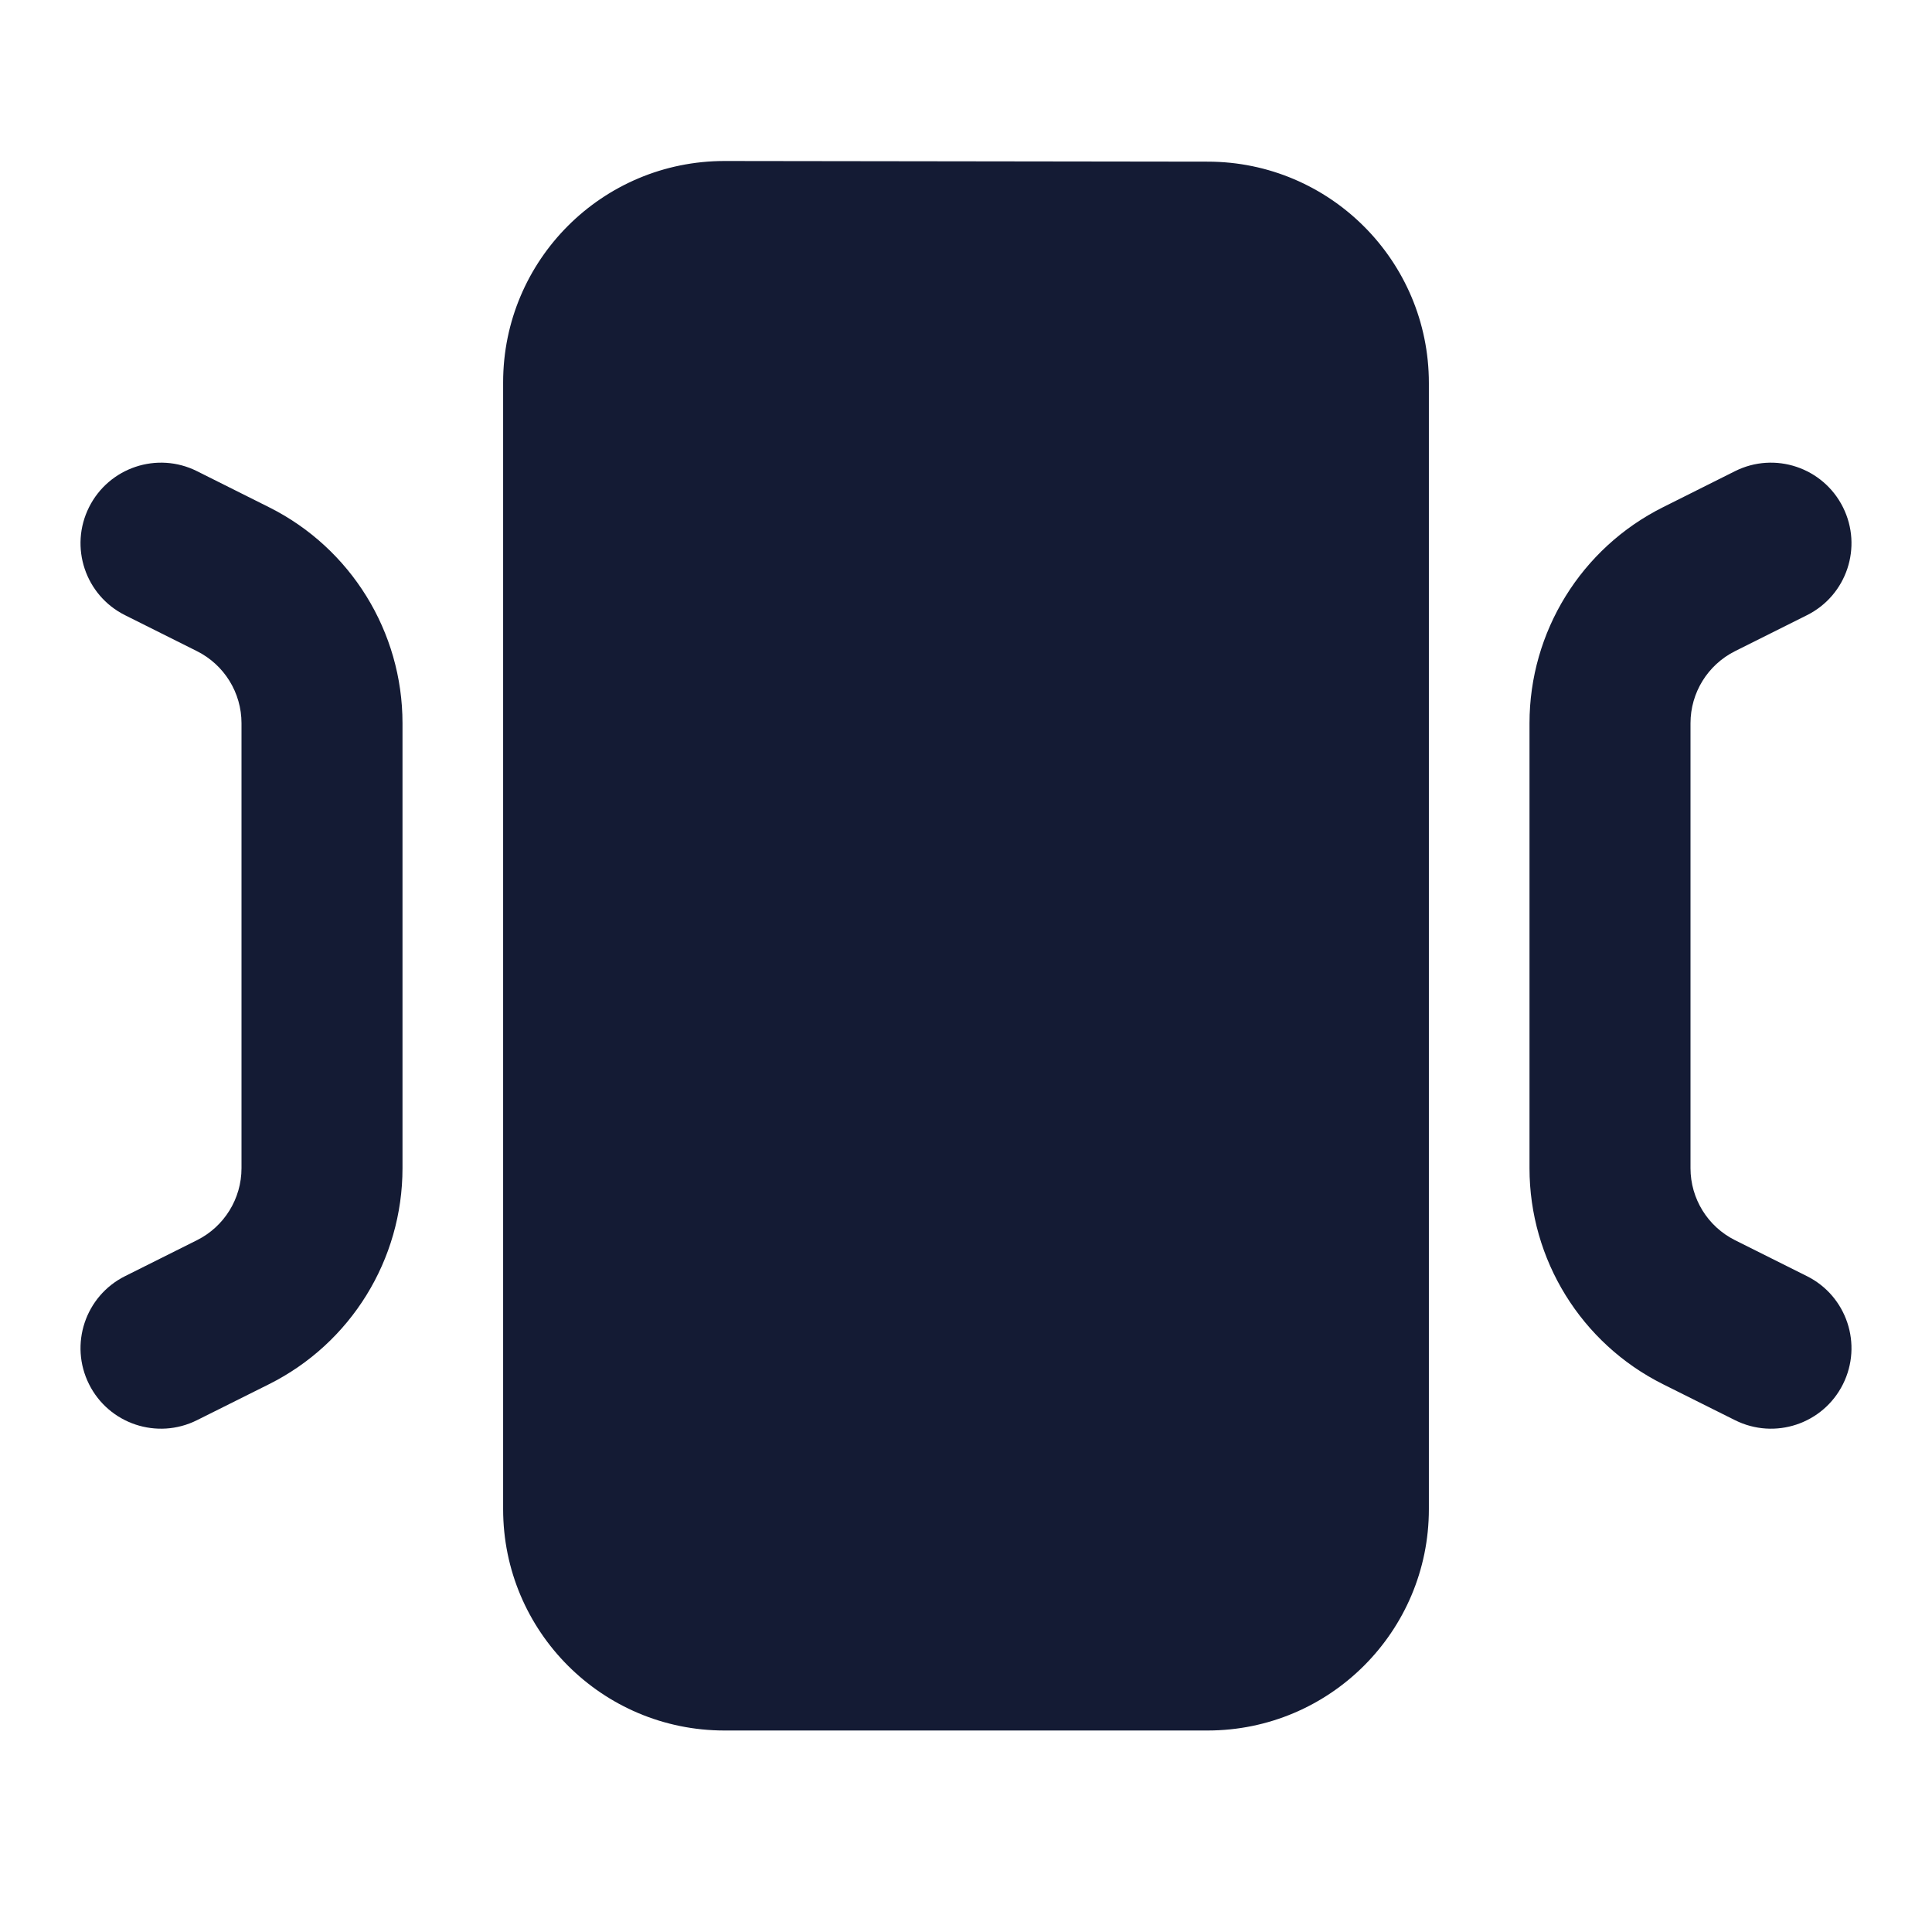 <svg width="24" height="24" viewBox="0 0 24 24" fill="none" xmlns="http://www.w3.org/2000/svg">
<path d="M6.25 4.75C6.25 3.23 7.483 1.998 9.004 2L15.004 2.008C16.521 2.01 17.75 3.241 17.75 4.758L17.75 18.747C17.75 20.266 16.519 21.497 15 21.497H9C7.481 21.497 6.25 20.266 6.25 18.747V4.75Z" fill="#141B34"/>
<path fill-rule="evenodd" clip-rule="evenodd" d="M22.894 6.301C23.141 6.795 22.941 7.395 22.447 7.642L21.553 8.089C21.214 8.259 21 8.605 21 8.984V14.512C21 14.89 21.214 15.237 21.553 15.406L22.447 15.853C22.941 16.1 23.141 16.701 22.894 17.195C22.647 17.689 22.047 17.889 21.553 17.642L20.658 17.195C19.642 16.687 19 15.648 19 14.512V8.984C19 7.848 19.642 6.809 20.658 6.301L21.553 5.853C22.047 5.606 22.647 5.807 22.894 6.301Z" fill="#141B34"/>
<path fill-rule="evenodd" clip-rule="evenodd" d="M1.106 6.301C1.353 5.807 1.953 5.606 2.447 5.853L3.342 6.301C4.358 6.809 5 7.848 5 8.984V14.512C5 15.648 4.358 16.687 3.342 17.195L2.447 17.642C1.953 17.889 1.353 17.689 1.106 17.195C0.859 16.701 1.059 16.1 1.553 15.853L2.447 15.406C2.786 15.237 3 14.89 3 14.512V8.984C3 8.605 2.786 8.259 2.447 8.089L1.553 7.642C1.059 7.395 0.859 6.795 1.106 6.301Z" fill="#141B34"/>
</svg>
